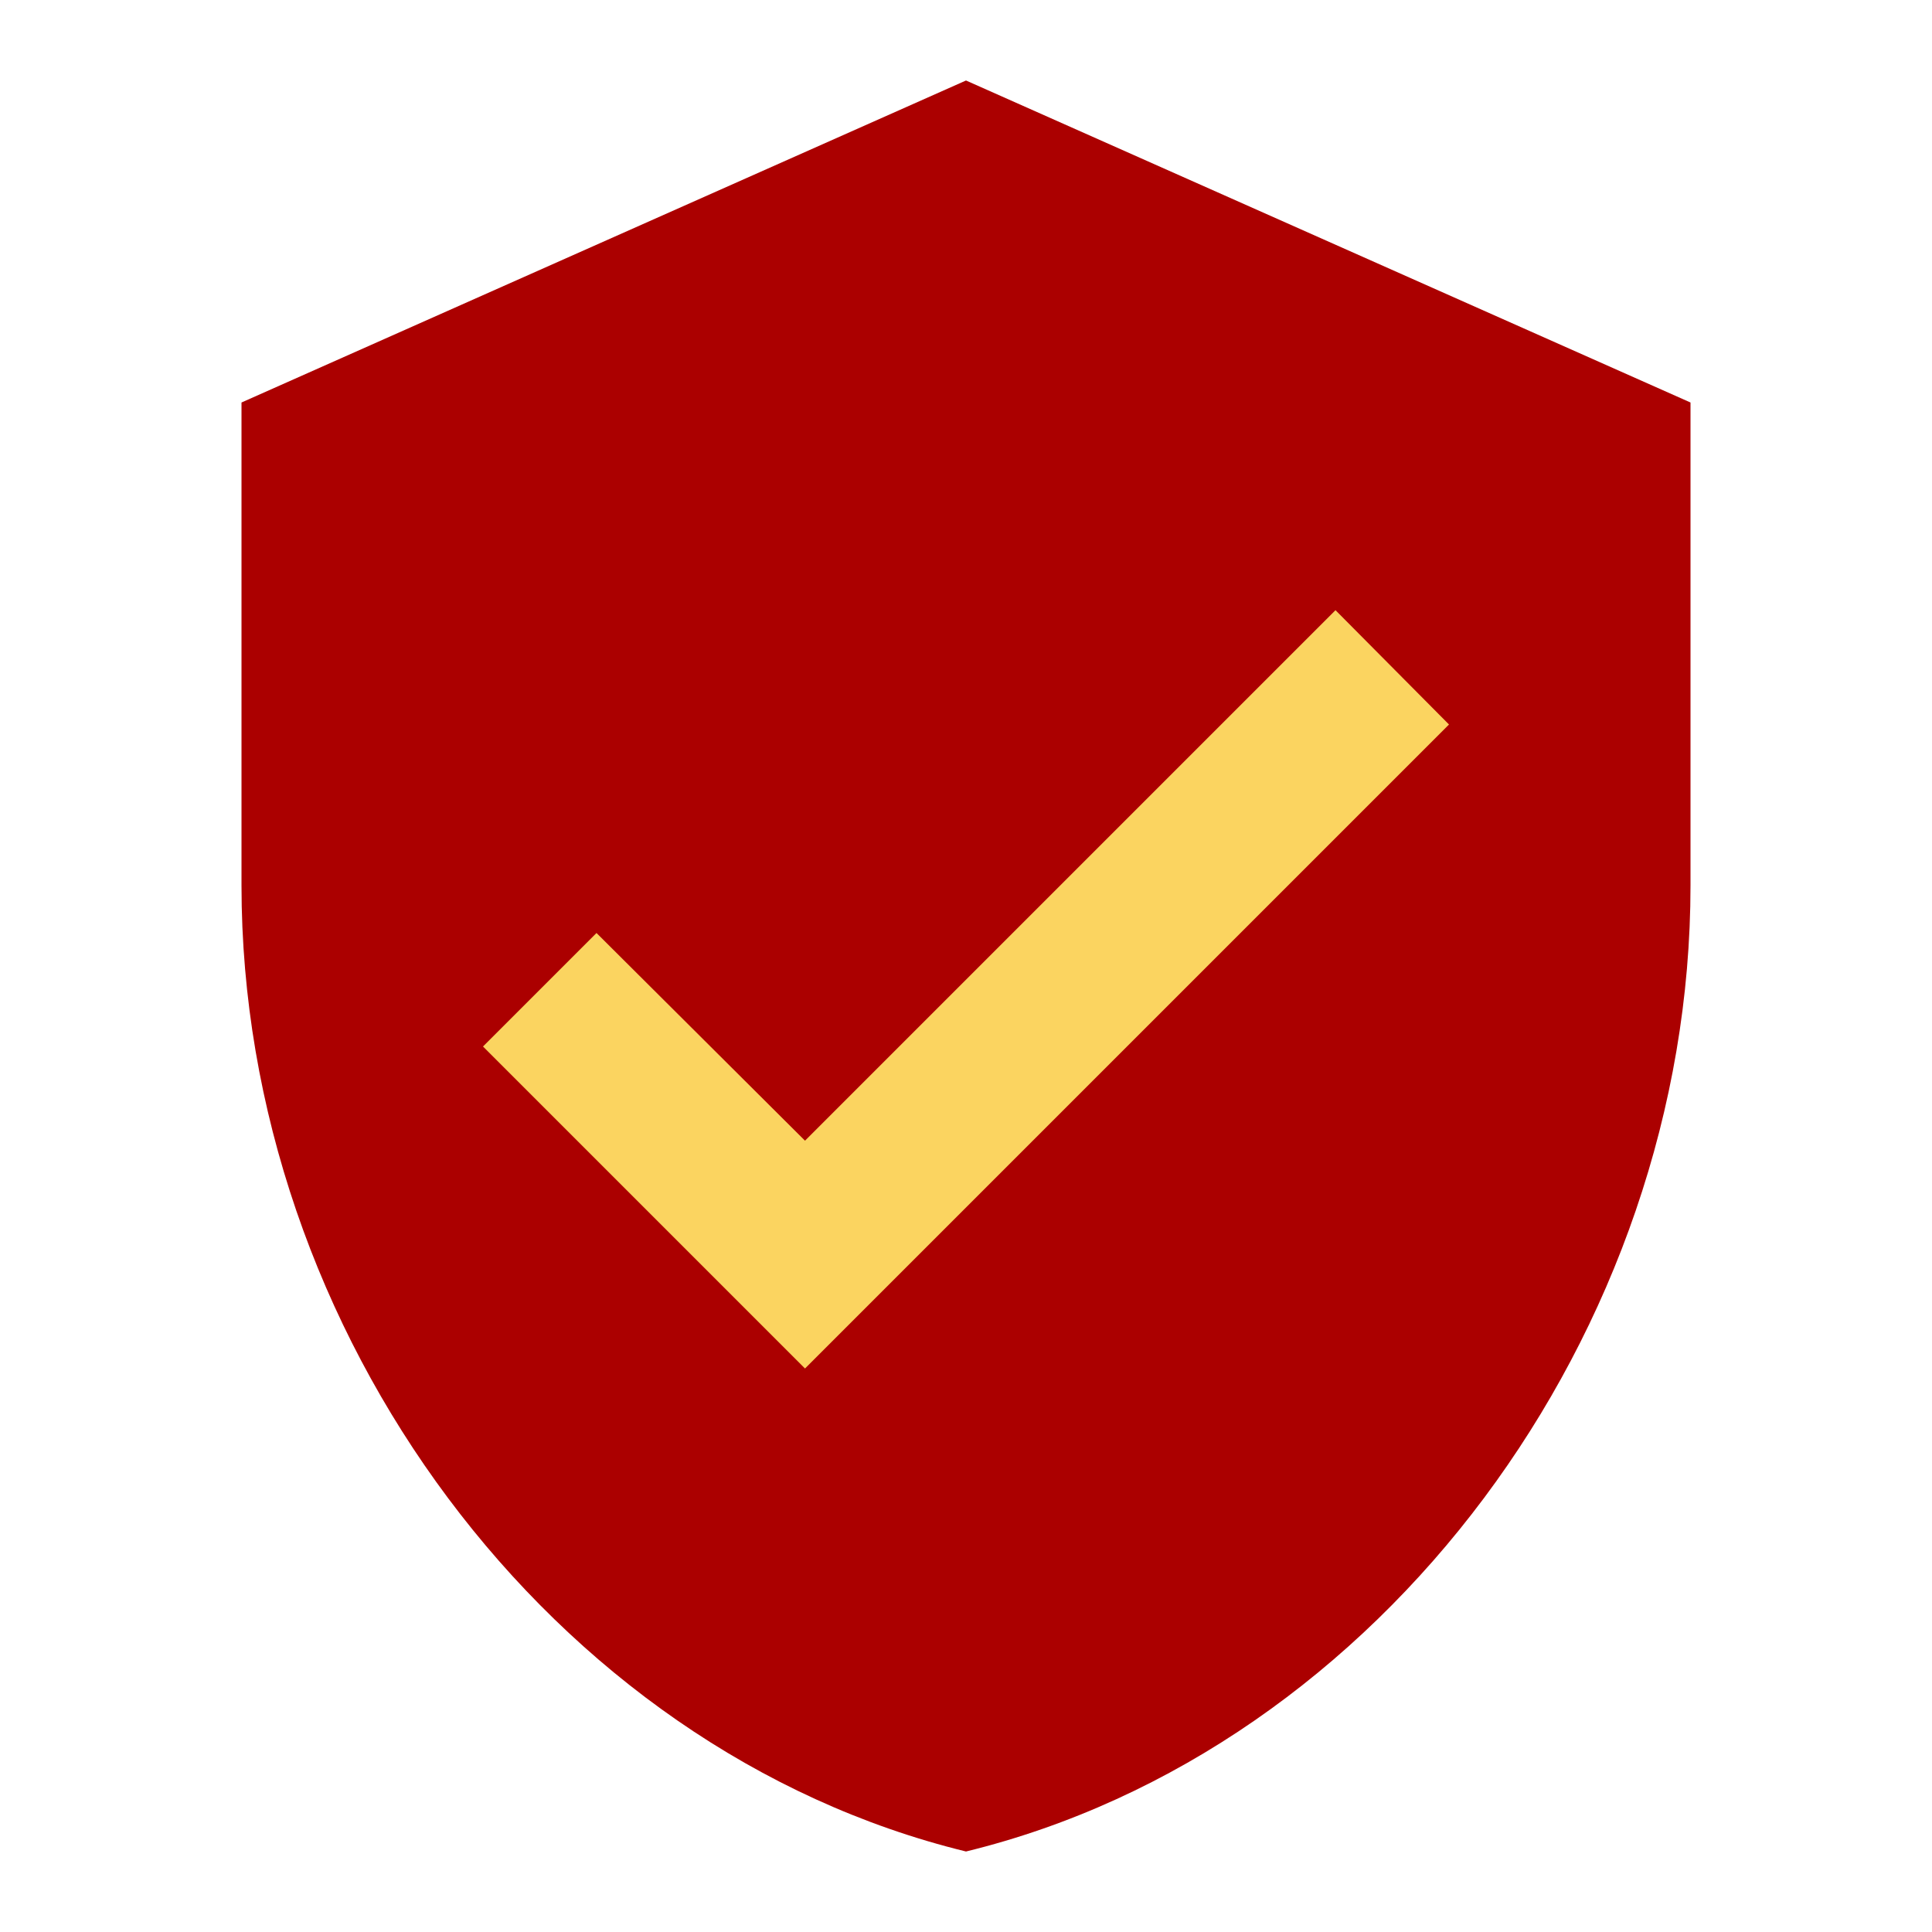 <svg width="24" height="24" viewBox="0 0 24 24" fill="none" xmlns="http://www.w3.org/2000/svg">
<g id="verified_user_24px">
<path id="Path" d="M12 1L3 5V11C3 16.55 6.84 21.74 12 23C17.16 21.74 21 16.55 21 11V5L12 1Z" fill="#AB0000"/>
<path id="Path_2" d="M19 11C19 15.52 16.02 19.69 12 20.93C7.98 19.69 5 15.52 5 11V6.3L12 3.19L19 6.3V11Z" fill="#AB0000"/>
<path id="Path_3" d="M7.41 11.59L6 13L10 17L18 9L16.59 7.58L10 14.17L7.41 11.59Z" fill="#FBD460"/>
</g>
</svg>
